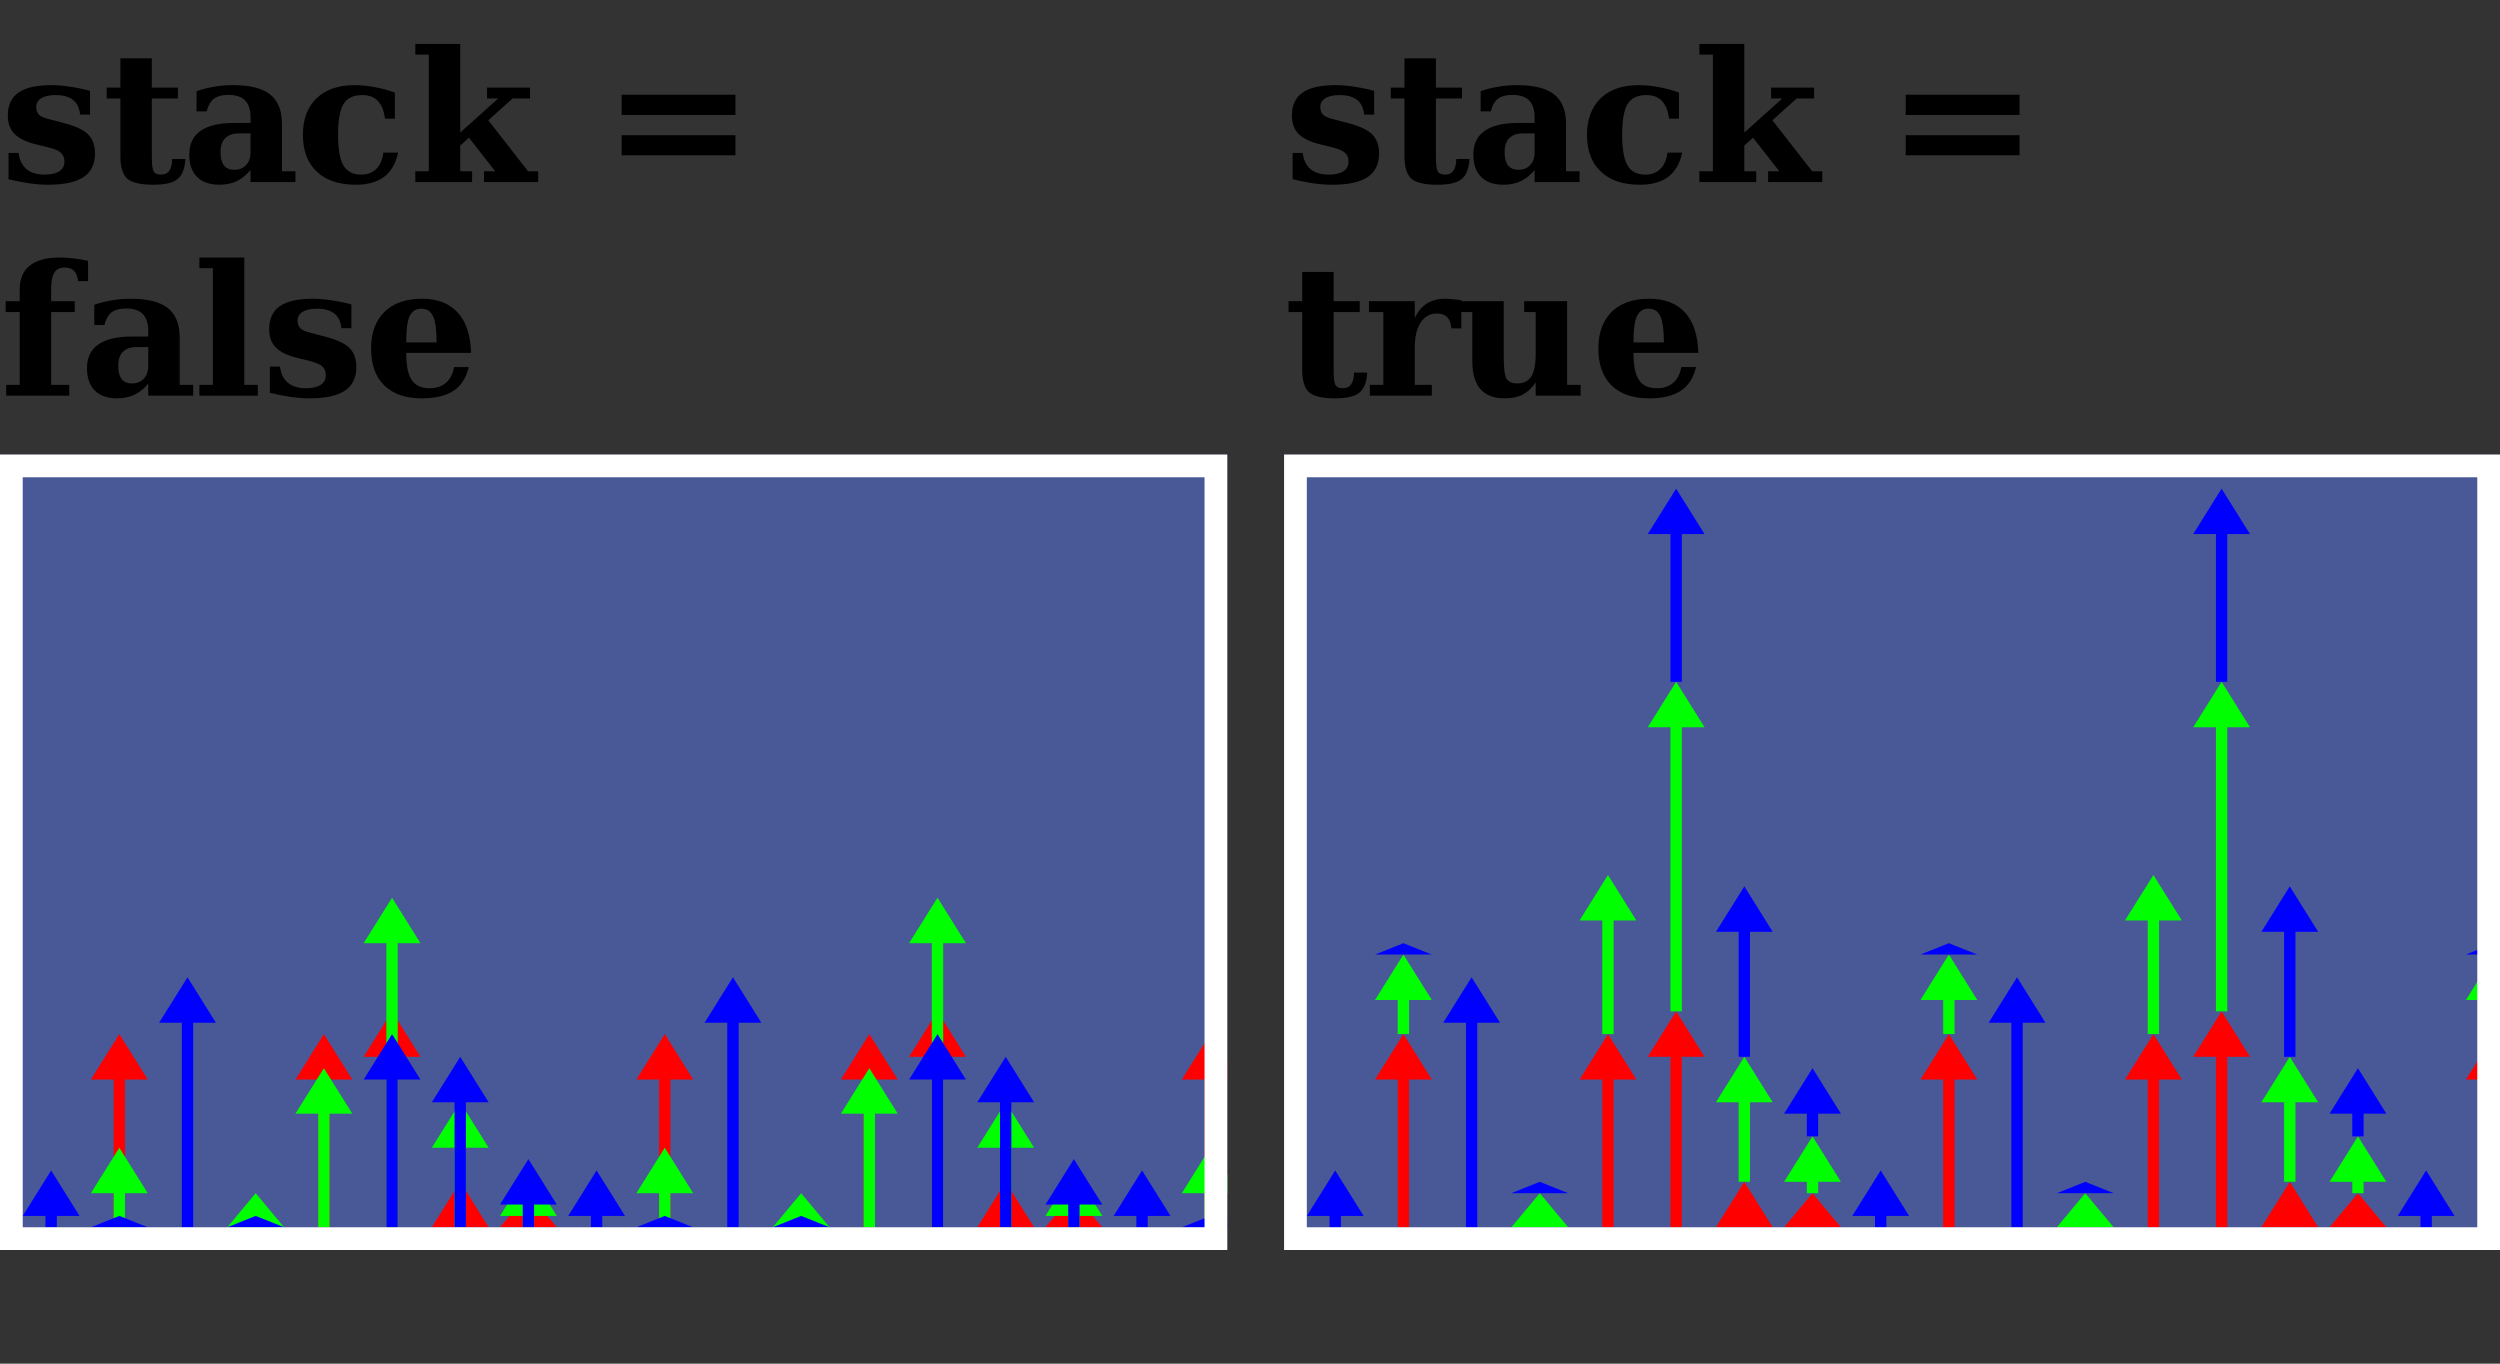 <?xml version="1.0" encoding="UTF-8"?>
<svg xmlns="http://www.w3.org/2000/svg" xmlns:xlink="http://www.w3.org/1999/xlink" width="220pt" height="120pt" viewBox="0 0 220 120" version="1.1">
<rect x="0" y="0" width="220" height="120" fill="#333333" stroke="none"/>
<defs>
<g>
<symbol overflow="visible" id="glyph0-0">
<path style="stroke:none;" d="M 0.797 2.828 L 0.797 -11.281 L 8.797 -11.281 L 8.797 2.828 Z M 1.703 1.938 L 7.906 1.938 L 7.906 -10.391 L 1.703 -10.391 Z M 1.703 1.938 "/>
</symbol>
<symbol overflow="visible" id="glyph0-1">
<path style="stroke:none;" d="M 0.75 -0.25 L 0.75 -2.562 L 1.641 -2.562 C 1.711 -1.945 1.941 -1.473 2.328 -1.141 C 2.723 -0.816 3.254 -0.656 3.922 -0.656 C 4.484 -0.656 4.914 -0.754 5.219 -0.953 C 5.52 -1.148 5.672 -1.43 5.672 -1.797 C 5.672 -2.129 5.57 -2.383 5.375 -2.562 C 5.188 -2.75 4.82 -2.91 4.281 -3.047 L 3.141 -3.328 C 2.273 -3.547 1.648 -3.852 1.266 -4.25 C 0.879 -4.645 0.688 -5.18 0.688 -5.859 C 0.688 -6.766 1 -7.438 1.625 -7.875 C 2.25 -8.312 3.211 -8.531 4.516 -8.531 C 5.004 -8.531 5.523 -8.488 6.078 -8.406 C 6.641 -8.332 7.254 -8.207 7.922 -8.031 L 7.922 -5.938 L 7.047 -5.938 C 6.992 -6.508 6.789 -6.938 6.438 -7.219 C 6.082 -7.508 5.57 -7.656 4.906 -7.656 C 4.344 -7.656 3.914 -7.562 3.625 -7.375 C 3.332 -7.195 3.188 -6.938 3.188 -6.594 C 3.188 -6.312 3.27 -6.086 3.438 -5.922 C 3.602 -5.766 3.906 -5.633 4.344 -5.531 L 5.469 -5.234 C 6.562 -4.961 7.316 -4.625 7.734 -4.219 C 8.148 -3.812 8.359 -3.242 8.359 -2.516 C 8.359 -1.578 8.02 -0.883 7.344 -0.438 C 6.676 0.008 5.641 0.234 4.234 0.234 C 3.711 0.234 3.16 0.191 2.578 0.109 C 2.004 0.023 1.395 -0.094 0.75 -0.25 Z M 0.75 -0.25 "/>
</symbol>
<symbol overflow="visible" id="glyph0-2">
<path style="stroke:none;" d="M 1.594 -7.359 L 0.391 -7.359 L 0.391 -8.312 L 1.594 -8.312 L 1.594 -10.891 L 4.359 -10.891 L 4.359 -8.312 L 6.656 -8.312 L 6.656 -7.359 L 4.359 -7.359 L 4.359 -2.281 C 4.359 -1.551 4.414 -1.098 4.531 -0.922 C 4.645 -0.742 4.852 -0.656 5.156 -0.656 C 5.488 -0.656 5.734 -0.766 5.891 -0.984 C 6.055 -1.211 6.145 -1.562 6.156 -2.031 L 7.312 -2.031 C 7.27 -1.195 7.039 -0.609 6.625 -0.266 C 6.219 0.066 5.516 0.234 4.516 0.234 C 3.379 0.234 2.609 0.055 2.203 -0.297 C 1.797 -0.66 1.594 -1.32 1.594 -2.281 Z M 1.594 -7.359 "/>
</symbol>
<symbol overflow="visible" id="glyph0-3">
<path style="stroke:none;" d="M 8.812 -5.109 L 8.812 -0.953 L 10 -0.953 L 10 0 L 6.047 0 L 6.047 -1.062 C 5.68 -0.625 5.273 -0.297 4.828 -0.078 C 4.379 0.129 3.867 0.234 3.297 0.234 C 2.453 0.234 1.801 0.004 1.344 -0.453 C 0.883 -0.91 0.656 -1.566 0.656 -2.422 C 0.656 -3.348 0.984 -4.039 1.641 -4.5 C 2.297 -4.969 3.281 -5.203 4.594 -5.203 L 6.047 -5.203 L 6.047 -5.703 C 6.047 -6.367 5.883 -6.863 5.562 -7.188 C 5.25 -7.508 4.758 -7.672 4.094 -7.672 C 3.539 -7.672 3.113 -7.555 2.812 -7.328 C 2.52 -7.098 2.312 -6.727 2.188 -6.219 L 1.297 -6.219 L 1.297 -8 C 1.797 -8.176 2.312 -8.305 2.844 -8.391 C 3.375 -8.484 3.93 -8.531 4.516 -8.531 C 6.004 -8.531 7.094 -8.254 7.781 -7.703 C 8.469 -7.148 8.812 -6.285 8.812 -5.109 Z M 6.047 -2.609 L 6.047 -4.281 L 5.016 -4.281 C 4.492 -4.281 4.094 -4.141 3.812 -3.859 C 3.539 -3.578 3.406 -3.172 3.406 -2.641 C 3.406 -2.117 3.504 -1.727 3.703 -1.469 C 3.91 -1.207 4.219 -1.078 4.625 -1.078 C 5.051 -1.078 5.395 -1.219 5.656 -1.5 C 5.914 -1.781 6.047 -2.148 6.047 -2.609 Z M 6.047 -2.609 "/>
</symbol>
<symbol overflow="visible" id="glyph0-4">
<path style="stroke:none;" d="M 9.031 -2.594 C 8.832 -1.645 8.426 -0.938 7.812 -0.469 C 7.195 0 6.363 0.234 5.312 0.234 C 3.832 0.234 2.688 -0.148 1.875 -0.922 C 1.062 -1.691 0.656 -2.77 0.656 -4.156 C 0.656 -5.531 1.055 -6.602 1.859 -7.375 C 2.66 -8.145 3.773 -8.531 5.203 -8.531 C 5.785 -8.531 6.367 -8.473 6.953 -8.359 C 7.547 -8.254 8.145 -8.094 8.75 -7.875 L 8.75 -5.578 L 7.875 -5.578 C 7.789 -6.273 7.582 -6.797 7.25 -7.141 C 6.926 -7.484 6.469 -7.656 5.875 -7.656 C 5.102 -7.656 4.555 -7.395 4.234 -6.875 C 3.91 -6.352 3.75 -5.445 3.75 -4.156 C 3.75 -2.906 3.906 -2.008 4.219 -1.469 C 4.539 -0.926 5.062 -0.656 5.781 -0.656 C 6.332 -0.656 6.773 -0.82 7.109 -1.156 C 7.453 -1.488 7.66 -1.969 7.734 -2.594 Z M 9.031 -2.594 "/>
</symbol>
<symbol overflow="visible" id="glyph0-5">
<path style="stroke:none;" d="M 5.547 0 L 0.547 0 L 0.547 -0.953 L 1.734 -0.953 L 1.734 -11.219 L 0.547 -11.219 L 0.547 -12.156 L 4.5 -12.156 L 4.5 -4.359 L 7.844 -7.359 L 6.859 -7.359 L 6.859 -8.312 L 10.641 -8.312 L 10.641 -7.359 L 9.109 -7.359 L 6.969 -5.438 L 10.469 -0.953 L 11.359 -0.953 L 11.359 0 L 6.594 0 L 6.594 -0.953 L 7.578 -0.953 L 5.266 -3.906 L 4.5 -3.219 L 4.5 -0.953 L 5.547 -0.953 Z M 5.547 0 "/>
</symbol>
<symbol overflow="visible" id="glyph0-6">
<path style="stroke:none;" d=""/>
</symbol>
<symbol overflow="visible" id="glyph0-7">
<path style="stroke:none;" d="M 1.703 -4.125 L 11.719 -4.125 L 11.719 -2.359 L 1.703 -2.359 Z M 1.703 -7.688 L 11.719 -7.688 L 11.719 -5.906 L 1.703 -5.906 Z M 1.703 -7.688 "/>
</symbol>
<symbol overflow="visible" id="glyph0-8">
<path style="stroke:none;" d="M 7.75 -10.078 L 6.875 -10.078 C 6.832 -10.484 6.711 -10.785 6.516 -10.984 C 6.316 -11.18 6.039 -11.281 5.688 -11.281 C 5.27 -11.281 4.969 -11.129 4.781 -10.828 C 4.594 -10.535 4.5 -10.051 4.5 -9.375 L 4.5 -8.312 L 6.578 -8.312 L 6.578 -7.359 L 4.5 -7.359 L 4.5 -0.953 L 6.094 -0.953 L 6.094 0 L 0.547 0 L 0.547 -0.953 L 1.734 -0.953 L 1.734 -7.359 L 0.5 -7.359 L 0.5 -8.312 L 1.734 -8.312 L 1.734 -9.344 C 1.734 -10.27 2.023 -10.969 2.609 -11.438 C 3.203 -11.914 4.066 -12.156 5.203 -12.156 C 5.648 -12.156 6.082 -12.129 6.5 -12.078 C 6.926 -12.035 7.344 -11.961 7.75 -11.859 Z M 7.75 -10.078 "/>
</symbol>
<symbol overflow="visible" id="glyph0-9">
<path style="stroke:none;" d="M 4.5 -0.953 L 5.688 -0.953 L 5.688 0 L 0.547 0 L 0.547 -0.953 L 1.734 -0.953 L 1.734 -11.219 L 0.547 -11.219 L 0.547 -12.156 L 4.5 -12.156 Z M 4.5 -0.953 "/>
</symbol>
<symbol overflow="visible" id="glyph0-10">
<path style="stroke:none;" d="M 6.422 -4.688 C 6.422 -5.781 6.316 -6.547 6.109 -6.984 C 5.91 -7.43 5.566 -7.656 5.078 -7.656 C 4.598 -7.656 4.254 -7.438 4.047 -7 C 3.848 -6.57 3.75 -5.848 3.75 -4.828 L 3.75 -4.688 Z M 9.453 -3.766 L 3.75 -3.766 L 3.75 -3.703 C 3.75 -2.629 3.91 -1.852 4.234 -1.375 C 4.555 -0.895 5.078 -0.656 5.797 -0.656 C 6.391 -0.656 6.867 -0.812 7.234 -1.125 C 7.609 -1.445 7.848 -1.91 7.953 -2.516 L 9.25 -2.516 C 9.031 -1.578 8.586 -0.883 7.922 -0.438 C 7.254 0.008 6.32 0.234 5.125 0.234 C 3.688 0.234 2.582 -0.145 1.812 -0.906 C 1.039 -1.664 0.656 -2.75 0.656 -4.156 C 0.656 -5.531 1.047 -6.602 1.828 -7.375 C 2.617 -8.145 3.719 -8.531 5.125 -8.531 C 6.5 -8.531 7.551 -8.125 8.281 -7.312 C 9.02 -6.508 9.41 -5.328 9.453 -3.766 Z M 9.453 -3.766 "/>
</symbol>
<symbol overflow="visible" id="glyph0-11">
<path style="stroke:none;" d="M 8.594 -8.406 L 8.594 -5.922 L 7.719 -5.922 C 7.688 -6.367 7.566 -6.695 7.359 -6.906 C 7.148 -7.125 6.848 -7.234 6.453 -7.234 C 5.848 -7.234 5.367 -6.969 5.016 -6.438 C 4.672 -5.906 4.5 -5.172 4.5 -4.234 L 4.5 -0.953 L 6 -0.953 L 6 0 L 0.547 0 L 0.547 -0.953 L 1.734 -0.953 L 1.734 -7.359 L 0.469 -7.359 L 0.469 -8.312 L 4.5 -8.312 L 4.5 -6.828 C 4.77 -7.41 5.125 -7.836 5.562 -8.109 C 6.008 -8.391 6.555 -8.531 7.203 -8.531 C 7.367 -8.531 7.566 -8.52 7.797 -8.5 C 8.023 -8.477 8.289 -8.445 8.594 -8.406 Z M 8.594 -8.406 "/>
</symbol>
<symbol overflow="visible" id="glyph0-12">
<path style="stroke:none;" d="M 9.906 -8.312 L 9.906 -0.953 L 11.094 -0.953 L 11.094 0 L 7.141 0 L 7.141 -1.172 C 6.805 -0.68 6.426 -0.32 6 -0.094 C 5.57 0.125 5.035 0.234 4.391 0.234 C 3.453 0.234 2.742 -0.039 2.266 -0.594 C 1.797 -1.145 1.562 -1.957 1.562 -3.031 L 1.562 -7.359 L 0.375 -7.359 L 0.375 -8.312 L 4.328 -8.312 L 4.328 -3.453 C 4.328 -2.422 4.41 -1.766 4.578 -1.484 C 4.754 -1.211 5.07 -1.078 5.531 -1.078 C 6.082 -1.078 6.488 -1.281 6.75 -1.688 C 7.008 -2.102 7.141 -2.758 7.141 -3.656 L 7.141 -7.359 L 6.125 -7.359 L 6.125 -8.312 Z M 9.906 -8.312 "/>
</symbol>
</g>
<clipPath id="clip1">
  <path d="M 0 40 L 108 40 L 108 110 L 0 110 Z M 0 40 "/>
</clipPath>
<clipPath id="clip2">
  <path d="M 2 89 L 108 89 L 108 108 L 2 108 Z M 2 89 "/>
</clipPath>
<clipPath id="clip3">
  <path d="M 2 79 L 108 79 L 108 108 L 2 108 Z M 2 79 "/>
</clipPath>
<clipPath id="clip4">
  <path d="M 2 86 L 108 86 L 108 108 L 2 108 Z M 2 86 "/>
</clipPath>
<clipPath id="clip5">
  <path d="M 113 40 L 220 40 L 220 110 L 113 110 Z M 113 40 "/>
</clipPath>
</defs>
<g id="surface2">
<g style="fill:rgb(0%,0%,0%);fill-opacity:1;">
  <use xlink:href="#glyph0-1" x="0" y="16.023"/>
  <use xlink:href="#glyph0-2" x="9" y="16.023"/>
  <use xlink:href="#glyph0-3" x="16" y="16.023"/>
  <use xlink:href="#glyph0-4" x="26" y="16.023"/>
  <use xlink:href="#glyph0-5" x="36" y="16.023"/>
  <use xlink:href="#glyph0-6" x="47" y="16.023"/>
  <use xlink:href="#glyph0-7" x="53" y="16.023"/>
</g>
<g style="fill:rgb(0%,0%,0%);fill-opacity:1;">
  <use xlink:href="#glyph0-8" x="0" y="34.82"/>
  <use xlink:href="#glyph0-3" x="7" y="34.82"/>
  <use xlink:href="#glyph0-9" x="17" y="34.82"/>
  <use xlink:href="#glyph0-1" x="23" y="34.82"/>
  <use xlink:href="#glyph0-10" x="32" y="34.82"/>
</g>
<g clip-path="url(#clip1)" clip-rule="nonzero">
<rect x="0" y="0" width="220" height="120" style="fill:rgb(38.039%,50.588%,100%);fill-opacity:0.49;stroke:none;"/>
</g>
<g clip-path="url(#clip2)" clip-rule="nonzero">
<path style=" stroke:none;fill-rule:nonzero;fill:rgb(100%,0%,0%);fill-opacity:1;" d="M 4.5 108 L 7 108 L 2 108 Z M 10.5 91 L 13 95 L 11 95 L 11 108 L 10 108 L 10 95 L 8 95 Z M 16.5 108 L 19 108 L 14 108 Z M 22.5 108 L 25 108 L 20 108 Z M 28.5 91 L 31 95 L 29 95 L 29 108 L 28 108 L 28 95 L 26 95 Z M 34.5 89 L 37 93 L 35 93 L 35 108 L 34 108 L 34 93 L 32 93 Z M 40.5 104 L 43 108 L 38 108 Z M 46.5 105 L 49 108 L 44 108 Z M 52.5 108 L 55 108 L 50 108 Z M 58.5 91 L 61 95 L 59 95 L 59 108 L 58 108 L 58 95 L 56 95 Z M 64.5 108 L 67 108 L 62 108 Z M 70.5 108 L 73 108 L 68 108 Z M 76.5 91 L 79 95 L 77 95 L 77 108 L 76 108 L 76 95 L 74 95 Z M 82.5 89 L 85 93 L 83 93 L 83 108 L 82 108 L 82 93 L 80 93 Z M 88.5 104 L 91 108 L 86 108 Z M 94.5 105 L 97 108 L 92 108 Z M 100.5 108 L 103 108 L 98 108 Z M 106.5 91 L 109 95 L 107 95 L 107 108 L 106 108 L 106 95 L 104 95 Z M 106.5 91 "/>
</g>
<g clip-path="url(#clip3)" clip-rule="nonzero">
<path style=" stroke:none;fill-rule:nonzero;fill:rgb(0%,100%,0%);fill-opacity:1;" d="M 4.5 108 L 7 108 L 2 108 Z M 10.5 101 L 13 105 L 11 105 L 11 108 L 10 108 L 10 105 L 8 105 Z M 16.5 108 L 19 108 L 14 108 Z M 22.5 105 L 25 108 L 20 108 Z M 28.5 94 L 31 98 L 29 98 L 29 108 L 28 108 L 28 98 L 26 98 Z M 34.5 79 L 37 83 L 35 83 L 35 108 L 34 108 L 34 83 L 32 83 Z M 40.5 97 L 43 101 L 41 101 L 41 108 L 40 108 L 40 101 L 38 101 Z M 46.5 103 L 49 107 L 47 107 L 47 108 L 46 108 L 46 107 L 44 107 Z M 52.5 108 L 55 108 L 50 108 Z M 58.5 101 L 61 105 L 59 105 L 59 108 L 58 108 L 58 105 L 56 105 Z M 64.5 108 L 67 108 L 62 108 Z M 70.5 105 L 73 108 L 68 108 Z M 76.5 94 L 79 98 L 77 98 L 77 108 L 76 108 L 76 98 L 74 98 Z M 82.5 79 L 85 83 L 83 83 L 83 108 L 82 108 L 82 83 L 80 83 Z M 88.5 97 L 91 101 L 89 101 L 89 108 L 88 108 L 88 101 L 86 101 Z M 94.5 103 L 97 107 L 95 107 L 95 108 L 94 108 L 94 107 L 92 107 Z M 100.5 108 L 103 108 L 98 108 Z M 106.5 101 L 109 105 L 107 105 L 107 108 L 106 108 L 106 105 L 104 105 Z M 106.5 101 "/>
</g>
<g clip-path="url(#clip4)" clip-rule="nonzero">
<path style=" stroke:none;fill-rule:nonzero;fill:rgb(0%,0%,100%);fill-opacity:1;" d="M 4.5 103 L 7 107 L 5 107 L 5 108 L 4 108 L 4 107 L 2 107 Z M 10.5 107 L 13 108 L 8 108 Z M 16.5 86 L 19 90 L 17 90 L 17 108 L 16 108 L 16 90 L 14 90 Z M 22.5 107 L 25 108 L 20 108 Z M 28.5 108 L 31 108 L 26 108 Z M 34.5 91 L 37 95 L 35 95 L 35 108 L 34 108 L 34 95 L 32 95 Z M 40.5 93 L 43 97 L 41 97 L 41 108 L 40 108 L 40 97 L 38 97 Z M 46.5 102 L 49 106 L 47 106 L 47 108 L 46 108 L 46 106 L 44 106 Z M 52.5 103 L 55 107 L 53 107 L 53 108 L 52 108 L 52 107 L 50 107 Z M 58.5 107 L 61 108 L 56 108 Z M 64.5 86 L 67 90 L 65 90 L 65 108 L 64 108 L 64 90 L 62 90 Z M 70.5 107 L 73 108 L 68 108 Z M 76.5 108 L 79 108 L 74 108 Z M 82.5 91 L 85 95 L 83 95 L 83 108 L 82 108 L 82 95 L 80 95 Z M 88.5 93 L 91 97 L 89 97 L 89 108 L 88 108 L 88 97 L 86 97 Z M 94.5 102 L 97 106 L 95 106 L 95 108 L 94 108 L 94 106 L 92 106 Z M 100.5 103 L 103 107 L 101 107 L 101 108 L 100 108 L 100 107 L 98 107 Z M 106.5 107 L 109 108 L 104 108 Z M 106.5 107 "/>
</g>
<path style="fill:none;stroke-width:2;stroke-linecap:butt;stroke-linejoin:miter;stroke:rgb(100%,100%,100%);stroke-opacity:1;stroke-miterlimit:10;" d="M 1 1 L 107 1 L 107 69 L 1 69 Z M 1 1 " transform="matrix(1,0,0,1,0,40)"/>
<g style="fill:rgb(0%,0%,0%);fill-opacity:1;">
  <use xlink:href="#glyph0-1" x="113" y="16.023"/>
  <use xlink:href="#glyph0-2" x="122" y="16.023"/>
  <use xlink:href="#glyph0-3" x="129" y="16.023"/>
  <use xlink:href="#glyph0-4" x="139" y="16.023"/>
  <use xlink:href="#glyph0-5" x="149" y="16.023"/>
  <use xlink:href="#glyph0-6" x="160" y="16.023"/>
  <use xlink:href="#glyph0-7" x="166" y="16.023"/>
</g>
<g style="fill:rgb(0%,0%,0%);fill-opacity:1;">
  <use xlink:href="#glyph0-2" x="113" y="34.82"/>
  <use xlink:href="#glyph0-11" x="120" y="34.82"/>
  <use xlink:href="#glyph0-12" x="128" y="34.82"/>
  <use xlink:href="#glyph0-10" x="140" y="34.82"/>
</g>
<g clip-path="url(#clip5)" clip-rule="nonzero">
<rect x="0" y="0" width="220" height="120" style="fill:rgb(38.039%,50.588%,100%);fill-opacity:0.49;stroke:none;"/>
</g>
<path style=" stroke:none;fill-rule:nonzero;fill:rgb(100%,0%,0%);fill-opacity:1;" d="M 117.5 108 L 120 108 L 115 108 Z M 123.5 91 L 126 95 L 124 95 L 124 108 L 123 108 L 123 95 L 121 95 Z M 129.5 108 L 132 108 L 127 108 Z M 135.5 108 L 138 108 L 133 108 Z M 141.5 91 L 144 95 L 142 95 L 142 108 L 141 108 L 141 95 L 139 95 Z M 147.5 89 L 150 93 L 148 93 L 148 108 L 147 108 L 147 93 L 145 93 Z M 153.5 104 L 156 108 L 151 108 Z M 159.5 105 L 162 108 L 157 108 Z M 165.5 108 L 168 108 L 163 108 Z M 171.5 91 L 174 95 L 172 95 L 172 108 L 171 108 L 171 95 L 169 95 Z M 177.5 108 L 180 108 L 175 108 Z M 183.5 108 L 186 108 L 181 108 Z M 189.5 91 L 192 95 L 190 95 L 190 108 L 189 108 L 189 95 L 187 95 Z M 195.5 89 L 198 93 L 196 93 L 196 108 L 195 108 L 195 93 L 193 93 Z M 201.5 104 L 204 108 L 199 108 Z M 207.5 105 L 210 108 L 205 108 Z M 213.5 108 L 216 108 L 211 108 Z M 219.5 91 L 222 95 L 220 95 L 220 108 L 219 108 L 219 95 L 217 95 Z M 219.5 91 "/>
<path style=" stroke:none;fill-rule:nonzero;fill:rgb(0%,100%,0%);fill-opacity:1;" d="M 117.5 108 L 120 108 L 115 108 Z M 123.5 84 L 126 88 L 124 88 L 124 91 L 123 91 L 123 88 L 121 88 Z M 129.5 108 L 132 108 L 127 108 Z M 135.5 105 L 138 108 L 133 108 Z M 141.5 77 L 144 81 L 142 81 L 142 91 L 141 91 L 141 81 L 139 81 Z M 147.5 60 L 150 64 L 148 64 L 148 89 L 147 89 L 147 64 L 145 64 Z M 153.5 93 L 156 97 L 154 97 L 154 104 L 153 104 L 153 97 L 151 97 Z M 159.5 100 L 162 104 L 160 104 L 160 105 L 159 105 L 159 104 L 157 104 Z M 165.5 108 L 168 108 L 163 108 Z M 171.5 84 L 174 88 L 172 88 L 172 91 L 171 91 L 171 88 L 169 88 Z M 177.5 108 L 180 108 L 175 108 Z M 183.5 105 L 186 108 L 181 108 Z M 189.5 77 L 192 81 L 190 81 L 190 91 L 189 91 L 189 81 L 187 81 Z M 195.5 60 L 198 64 L 196 64 L 196 89 L 195 89 L 195 64 L 193 64 Z M 201.5 93 L 204 97 L 202 97 L 202 104 L 201 104 L 201 97 L 199 97 Z M 207.5 100 L 210 104 L 208 104 L 208 105 L 207 105 L 207 104 L 205 104 Z M 213.5 108 L 216 108 L 211 108 Z M 219.5 84 L 222 88 L 220 88 L 220 91 L 219 91 L 219 88 L 217 88 Z M 219.5 84 "/>
<path style=" stroke:none;fill-rule:nonzero;fill:rgb(0%,0%,100%);fill-opacity:1;" d="M 117.5 103 L 120 107 L 118 107 L 118 108 L 117 108 L 117 107 L 115 107 Z M 123.5 83 L 126 84 L 121 84 Z M 129.5 86 L 132 90 L 130 90 L 130 108 L 129 108 L 129 90 L 127 90 Z M 135.5 104 L 138 105 L 133 105 Z M 141.5 77 L 144 77 L 139 77 Z M 147.5 43 L 150 47 L 148 47 L 148 60 L 147 60 L 147 47 L 145 47 Z M 153.5 78 L 156 82 L 154 82 L 154 93 L 153 93 L 153 82 L 151 82 Z M 159.5 94 L 162 98 L 160 98 L 160 100 L 159 100 L 159 98 L 157 98 Z M 165.5 103 L 168 107 L 166 107 L 166 108 L 165 108 L 165 107 L 163 107 Z M 171.5 83 L 174 84 L 169 84 Z M 177.5 86 L 180 90 L 178 90 L 178 108 L 177 108 L 177 90 L 175 90 Z M 183.5 104 L 186 105 L 181 105 Z M 189.5 77 L 192 77 L 187 77 Z M 195.5 43 L 198 47 L 196 47 L 196 60 L 195 60 L 195 47 L 193 47 Z M 201.5 78 L 204 82 L 202 82 L 202 93 L 201 93 L 201 82 L 199 82 Z M 207.5 94 L 210 98 L 208 98 L 208 100 L 207 100 L 207 98 L 205 98 Z M 213.5 103 L 216 107 L 214 107 L 214 108 L 213 108 L 213 107 L 211 107 Z M 219.5 83 L 222 84 L 217 84 Z M 219.5 83 "/>
<path style="fill:none;stroke-width:2;stroke-linecap:butt;stroke-linejoin:miter;stroke:rgb(100%,100%,100%);stroke-opacity:1;stroke-miterlimit:10;" d="M 1 1 L 106 1 L 106 69 L 1 69 Z M 1 1 " transform="matrix(1,0,0,1,113,40)"/>
</g>
</svg>
